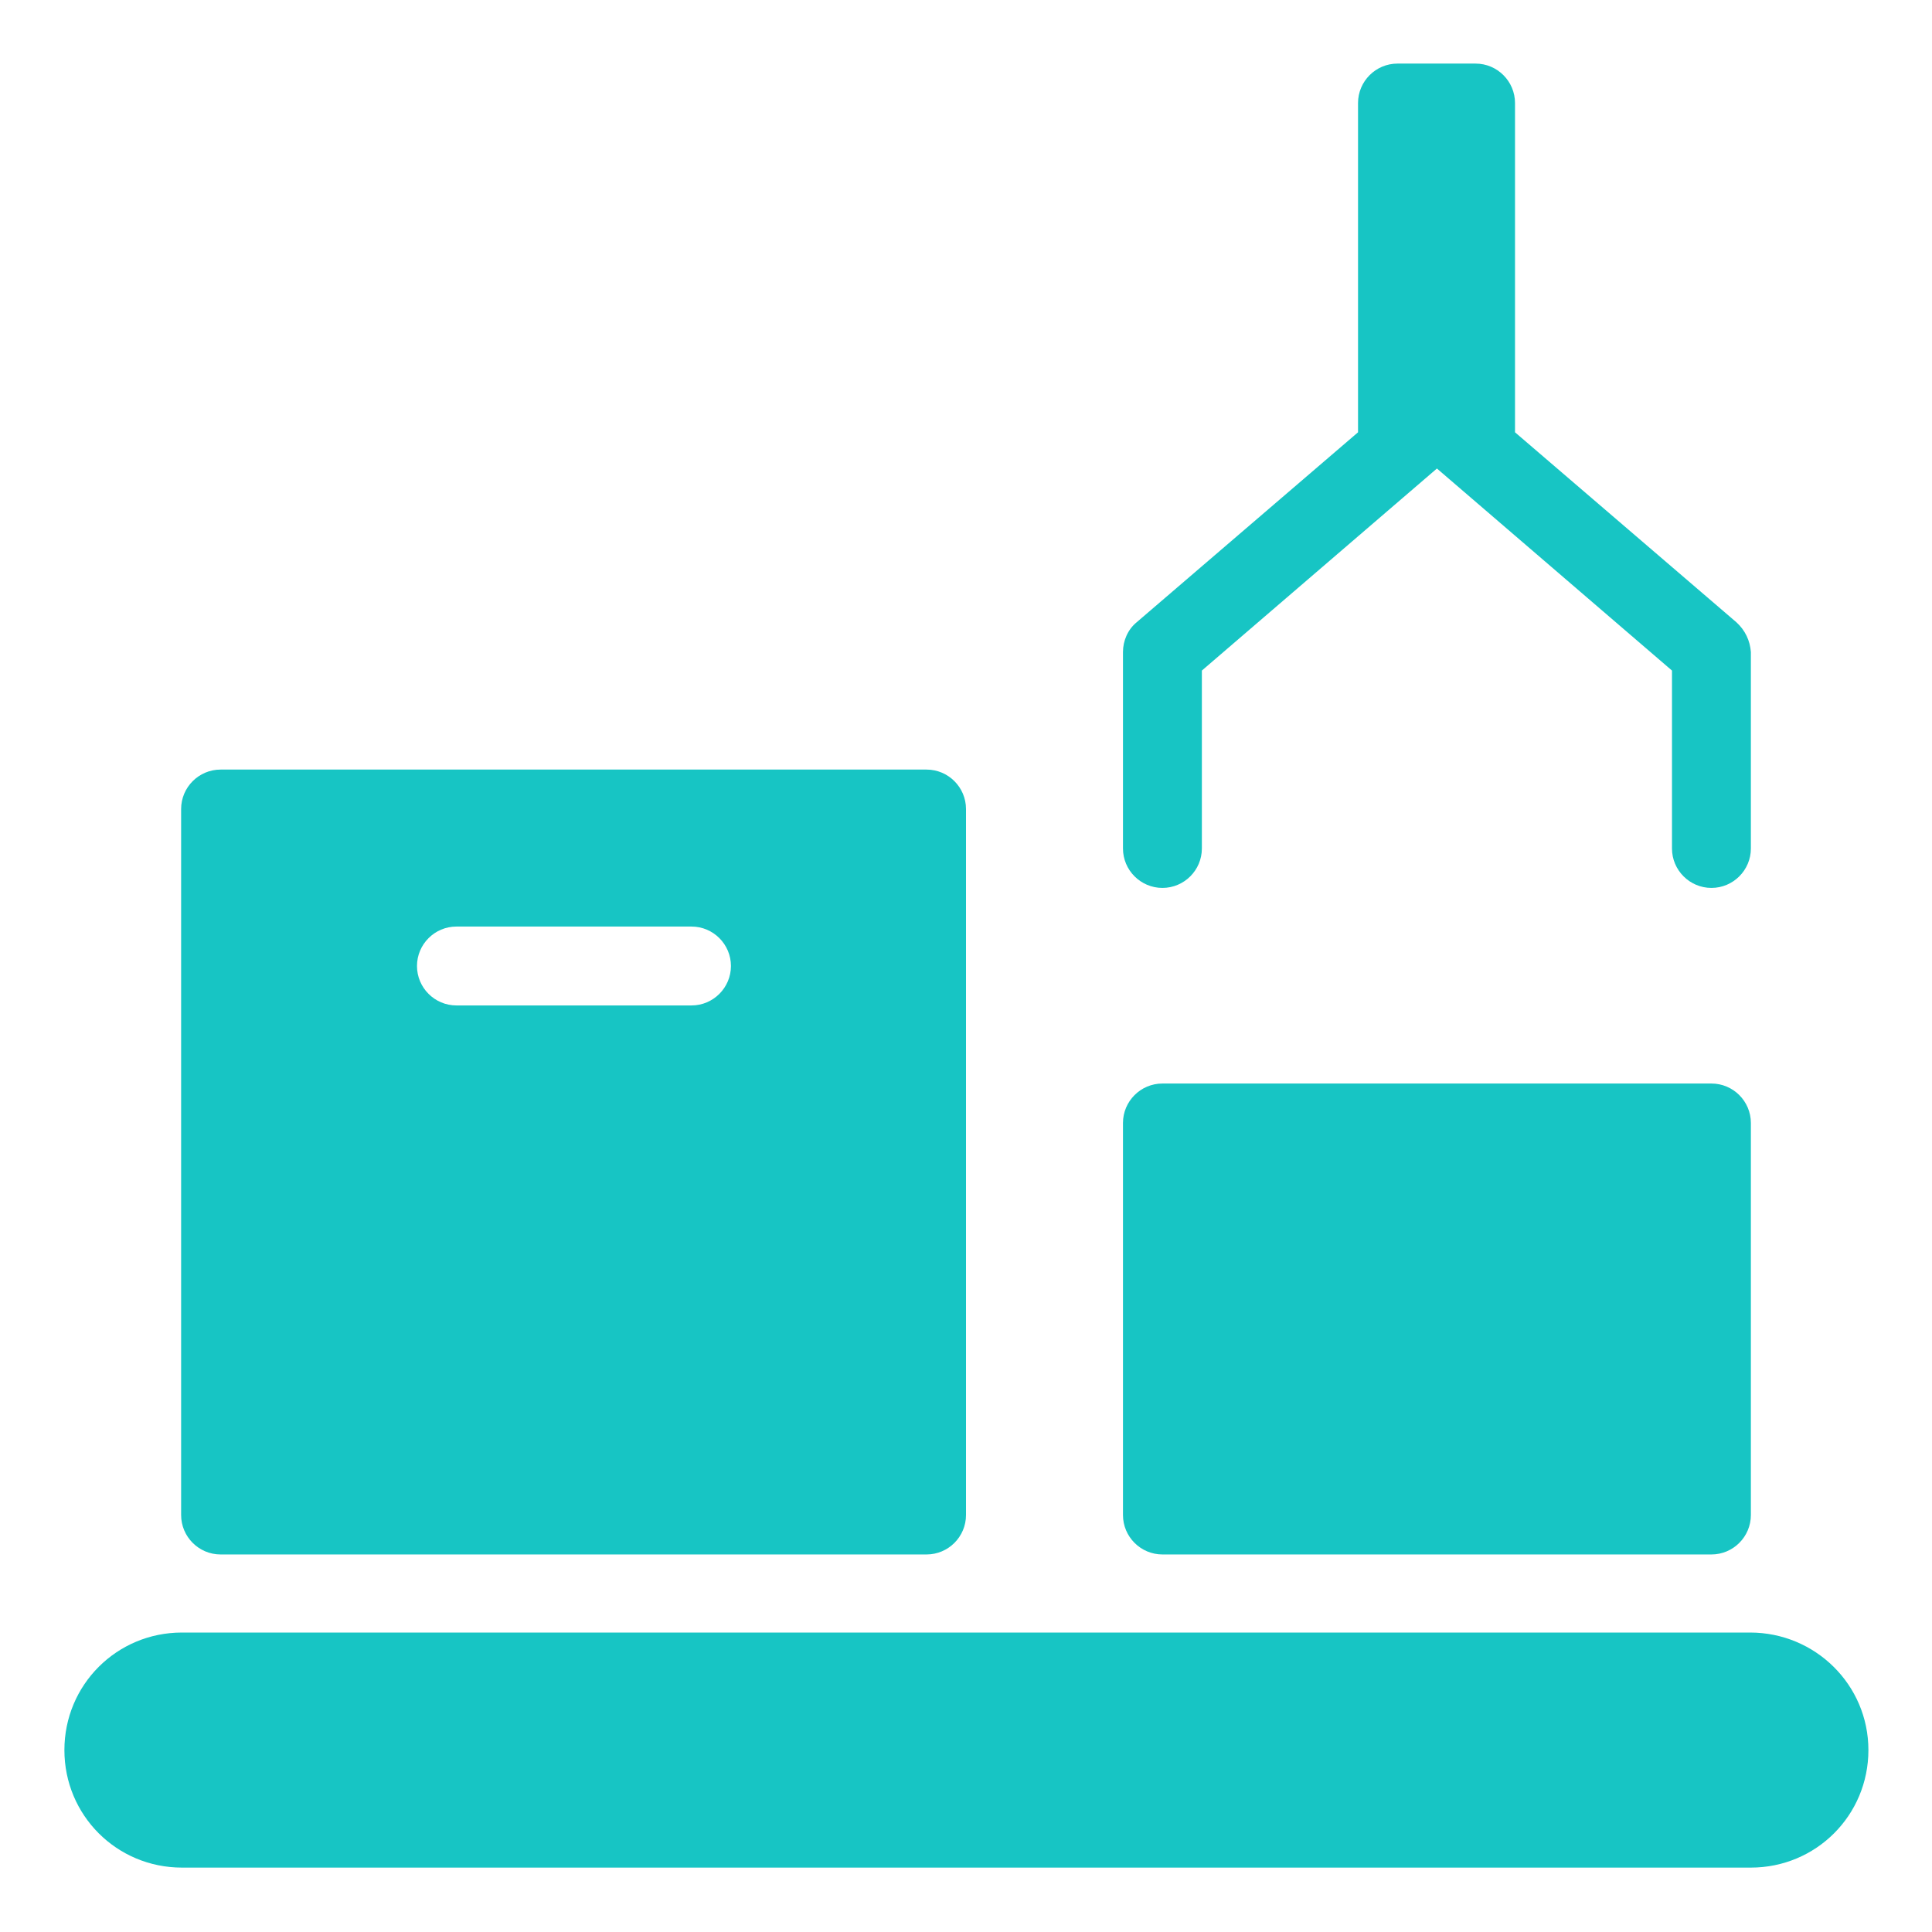 <?xml version="1.0" encoding="utf-8"?>
<!-- Generator: Adobe Illustrator 24.0.2, SVG Export Plug-In . SVG Version: 6.00 Build 0)  -->
<svg version="1.1" id="Camada_1" xmlns="http://www.w3.org/2000/svg" xmlns:xlink="http://www.w3.org/1999/xlink" x="0px" y="0px"
	 viewBox="0 0 24 24" style="enable-background:new 0 0 24 24;" xml:space="preserve">
<style type="text/css">
	.st0{fill:#17c5c4;}
</style>
<g>
	<path class="st0" d="M14.44,13.46h6.82c0.27,0,0.49,0.22,0.49,0.49v4.87c0,0.27-0.22,0.49-0.49,0.49h-6.82
		c-0.27,0-0.49-0.22-0.49-0.49v-4.87C13.95,13.68,14.17,13.46,14.44,13.46z"/>
	<path class="st0" d="M21.57,7.73l-2.75-2.36V1.28c0-0.27-0.22-0.49-0.49-0.49h-0.97c-0.27,0-0.49,0.22-0.49,0.49v4.09l-2.75,2.36
		c-0.11,0.09-0.17,0.23-0.17,0.37v2.44c0,0.27,0.22,0.49,0.49,0.49c0.27,0,0.49-0.22,0.49-0.49V8.33l2.92-2.51l2.92,2.51v2.21
		c0,0.27,0.22,0.49,0.49,0.49c0.27,0,0.49-0.22,0.49-0.49V8.1C21.74,7.96,21.68,7.83,21.57,7.73z"/>
	<path class="st0" d="M11.51,9.56H2.74c-0.27,0-0.49,0.22-0.49,0.49v8.77c0,0.27,0.22,0.49,0.49,0.49h8.77
		c0.27,0,0.49-0.22,0.49-0.49v-8.77C12,9.78,11.78,9.56,11.51,9.56z M8.59,12.49H5.67c-0.27,0-0.49-0.22-0.49-0.49
		s0.22-0.49,0.49-0.49h2.92c0.27,0,0.49,0.22,0.49,0.49S8.86,12.49,8.59,12.49z"/>
	<path class="st0" d="M21.74,20.28H2.26c-0.81,0-1.46,0.65-1.46,1.46s0.65,1.46,1.46,1.46h19.49c0.81,0,1.46-0.65,1.46-1.46
		S22.55,20.28,21.74,20.28z"/>
</g>
</svg>
